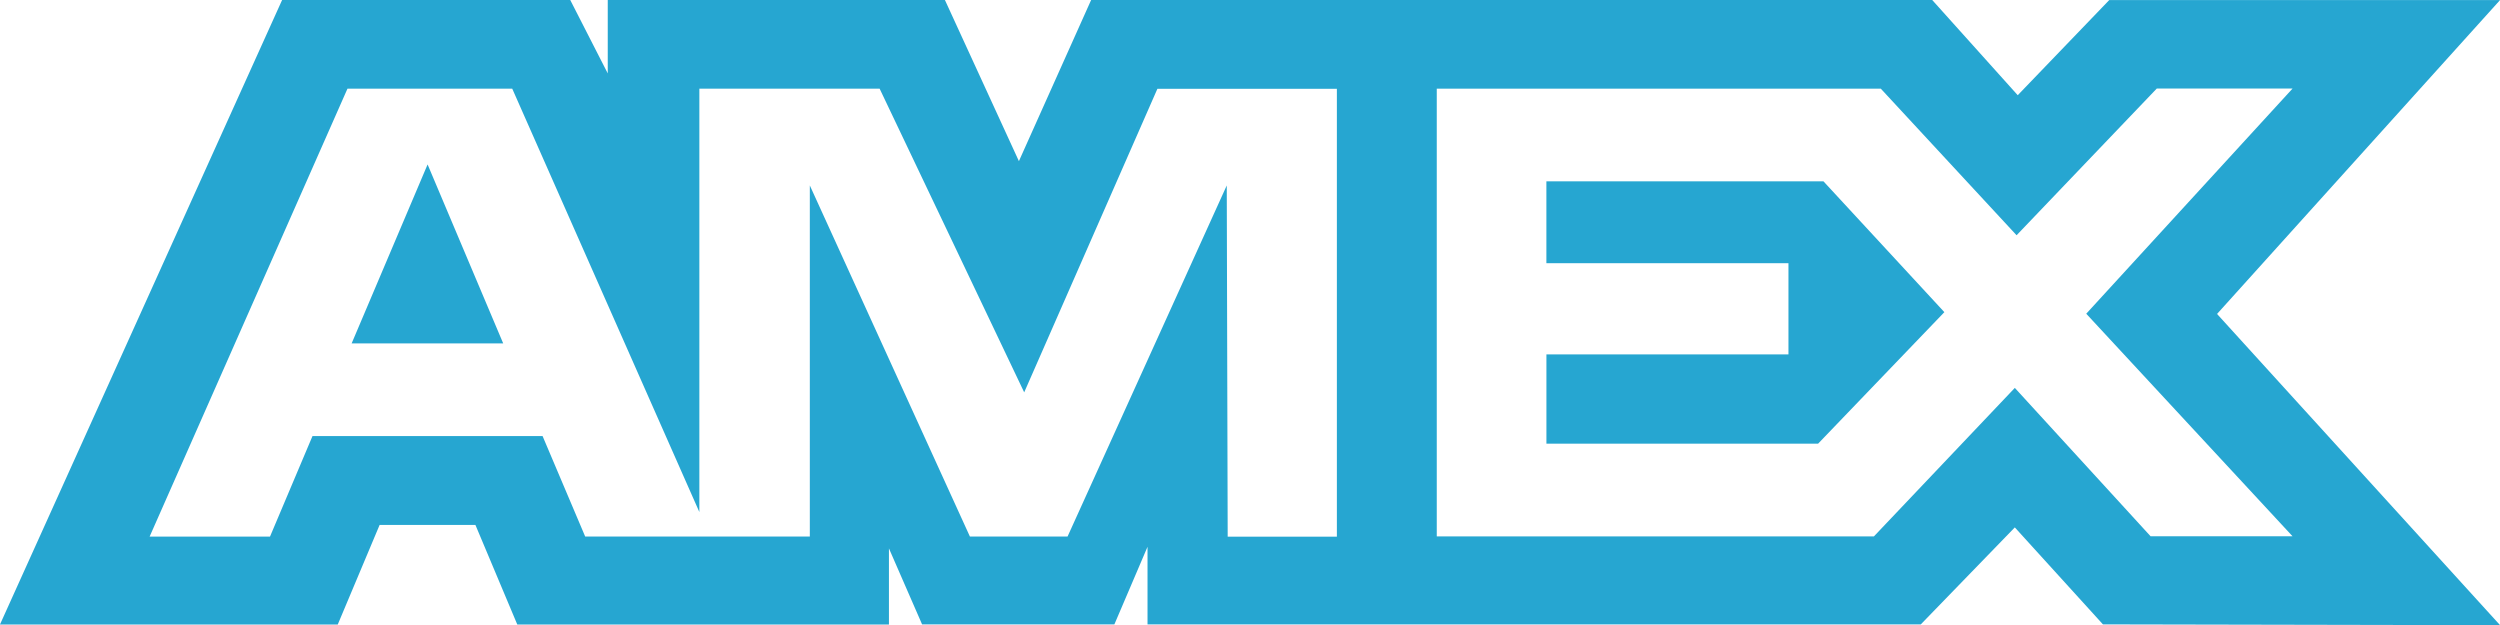 <svg xmlns="http://www.w3.org/2000/svg" width="65.249" height="16.317" viewBox="0 0 65.249 16.317">
  <path id="Amex" d="M9.885,15.76l-7.364,16.3h8.816l1.093-2.6h2.5l1.093,2.6h9.7V30.073l.865,1.983h5.019l.865-2.025v2.025H52.654l2.454-2.531,2.3,2.531,10.365.021-7.387-8.123,7.387-8.193h-10.2l-2.389,2.484L52.952,15.76H31l-1.885,4.206L27.184,15.76h-8.8v1.916l-.979-1.916Zm1.706,2.314h4.3l4.884,11.05V18.074H25.48L29.253,26l3.477-7.923h4.684V29.767h-2.85L34.54,20.6l-4.155,9.163H27.836L23.658,20.6v9.163H17.795l-1.112-2.622H10.678L9.569,29.765H6.427Zm28.43,0H51.61L55.154,21.9l3.659-3.829h3.544l-5.385,5.877,5.385,5.809H58.652l-3.544-3.873L51.43,29.76H40.021V18.074ZM13.682,20.052,11.7,24.722h3.955Zm29.2.443v2.135H49.2v2.379H42.883v2.33h7.091l3.295-3.432-3.155-3.414H42.883Z" transform="translate(-2.522 -15.76)" fill="#26a6d1"/>
</svg>
